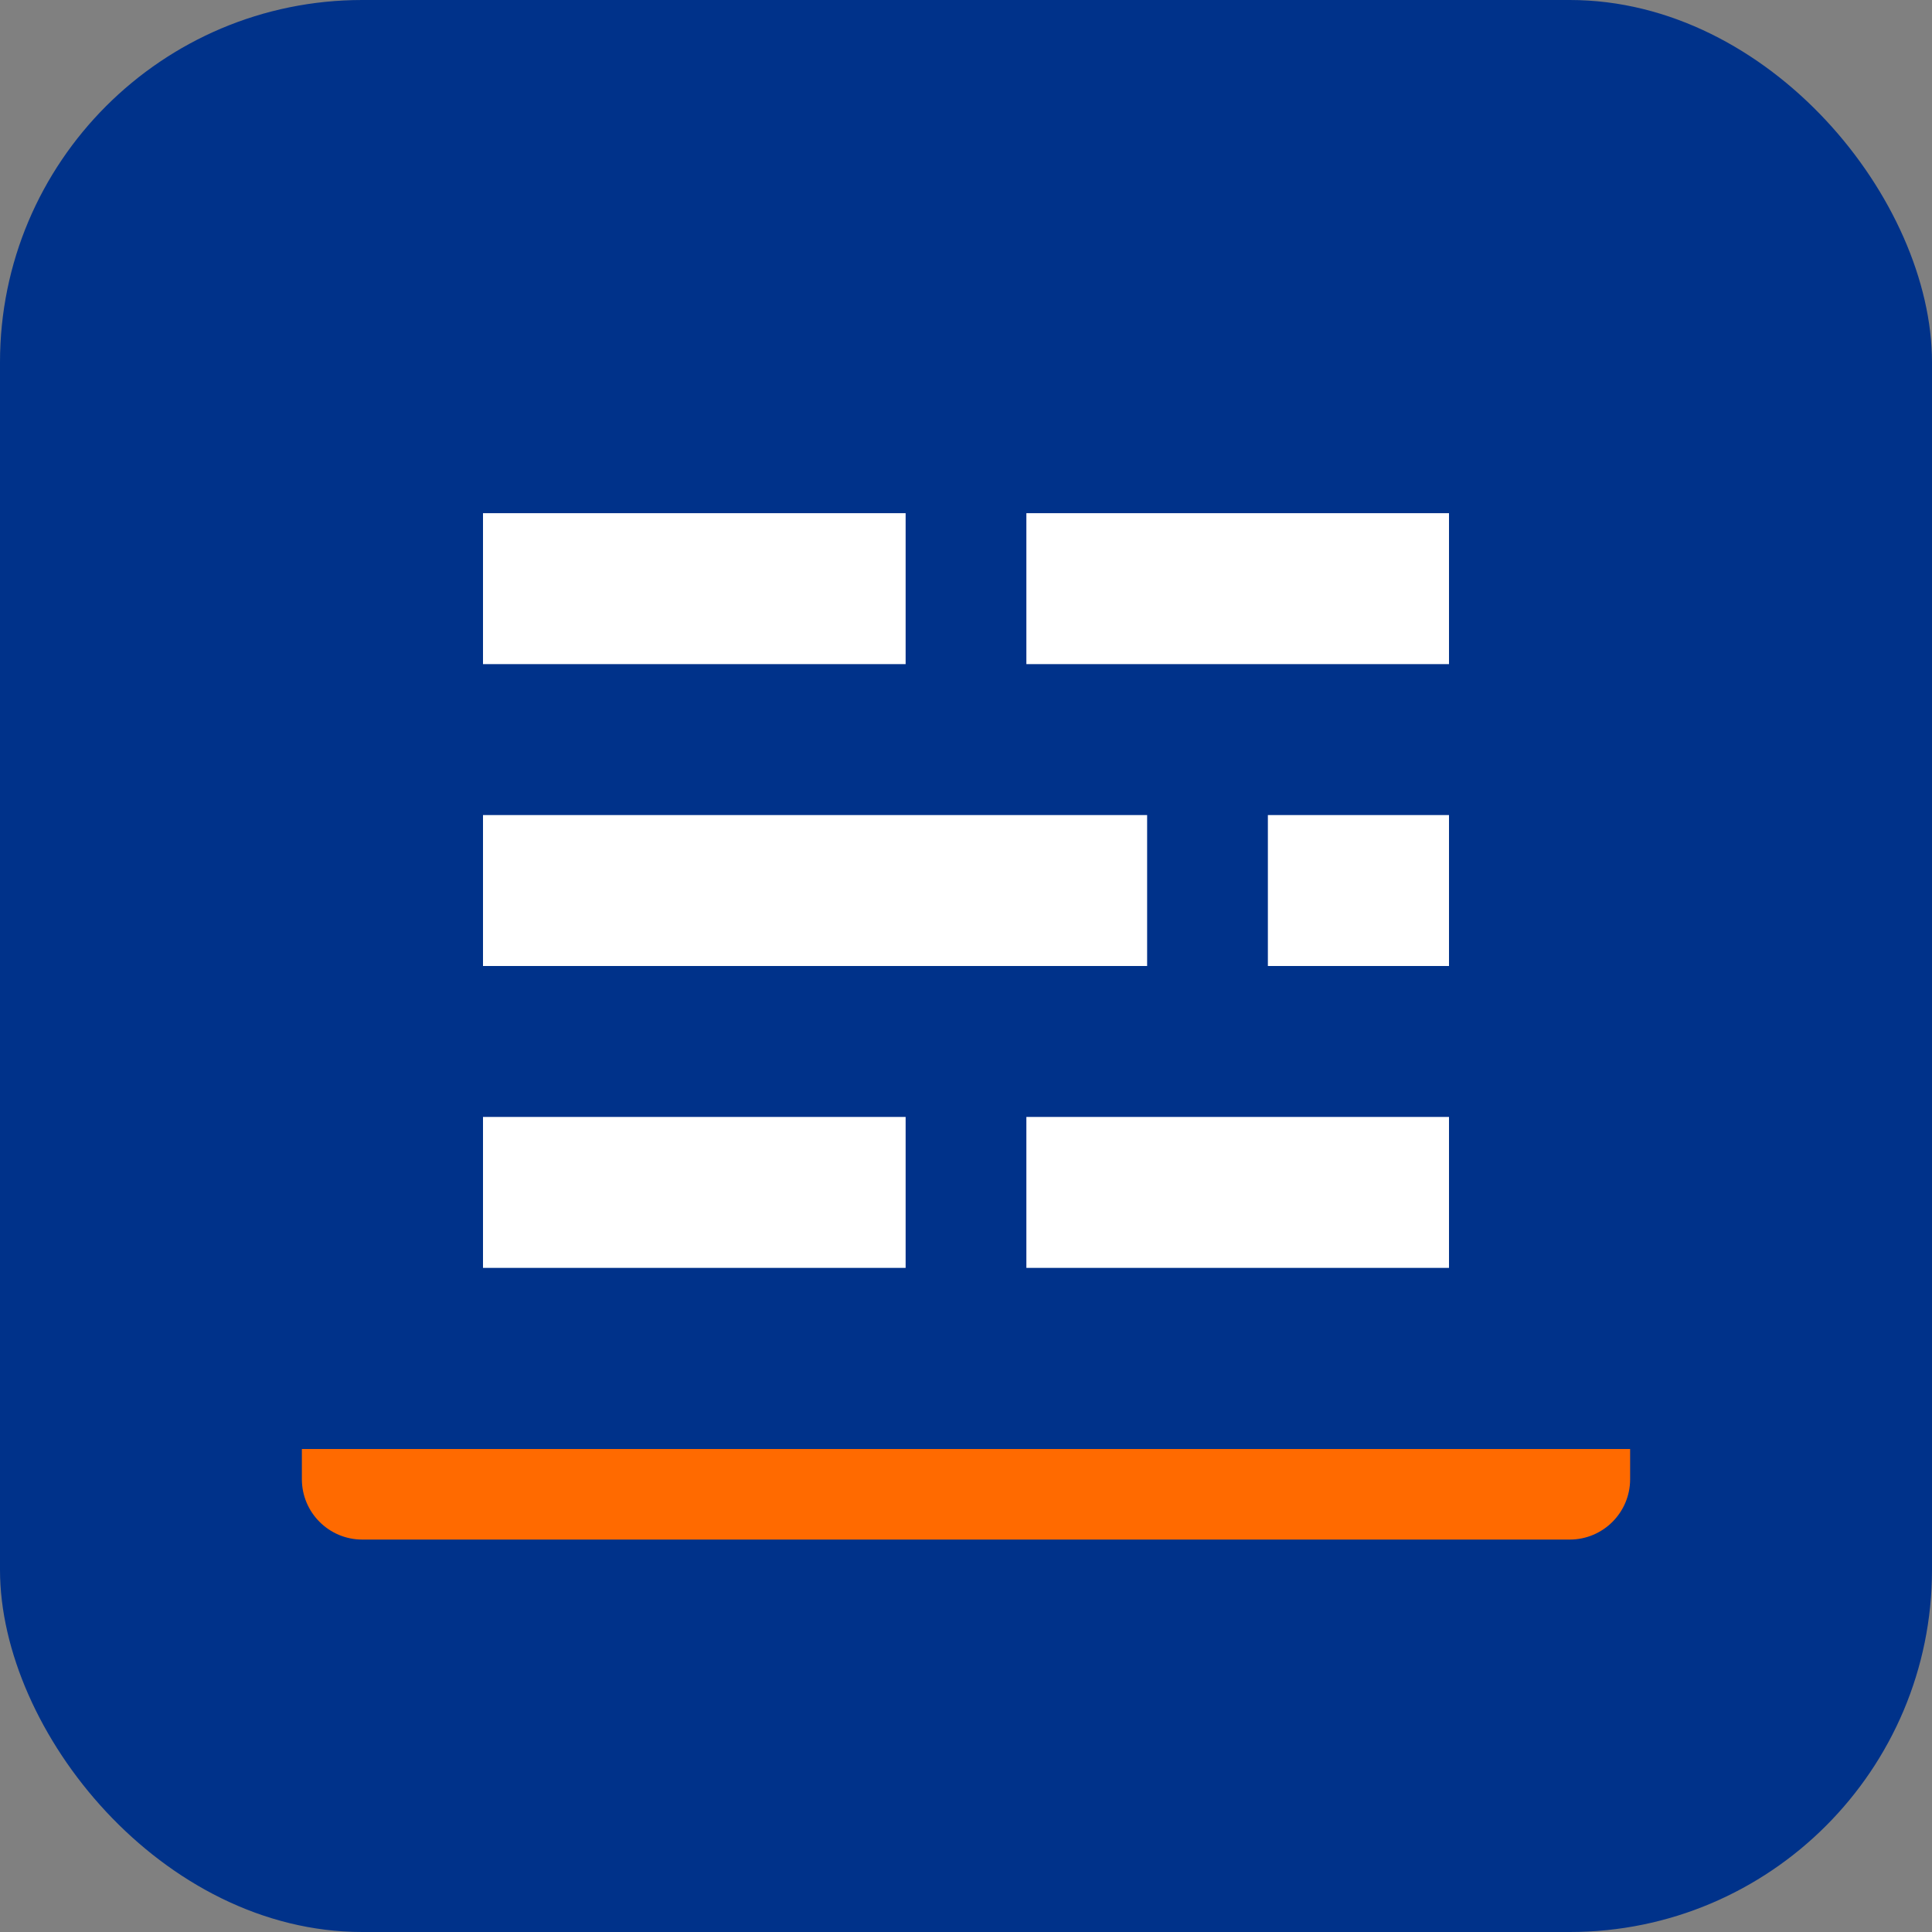 <svg width="32" height="32" viewBox="0 0 32 32" fill="none" xmlns="http://www.w3.org/2000/svg">
  <rect x="0" y="0" width="32" height="32" fill="#808080" stroke="none"/>
  <rect width="32" height="32" rx="6" fill="#00328A"/>
  <path d="M8 8.5H15V11H8V8.5ZM8 13.5H19V16H8V13.5ZM8 18.5H15V21H8V18.5ZM17 18.5H24V21H17V18.5ZM21 13.5H24V16H21V13.5ZM17 8.5H24V11H17V8.5Z" fill="white"/>
  <path d="M5 24H27V24.5C27 25.052 26.552 25.5 26 25.5H6C5.448 25.5 5 25.052 5 24.5V24Z" fill="#FF6A00"/>
</svg>